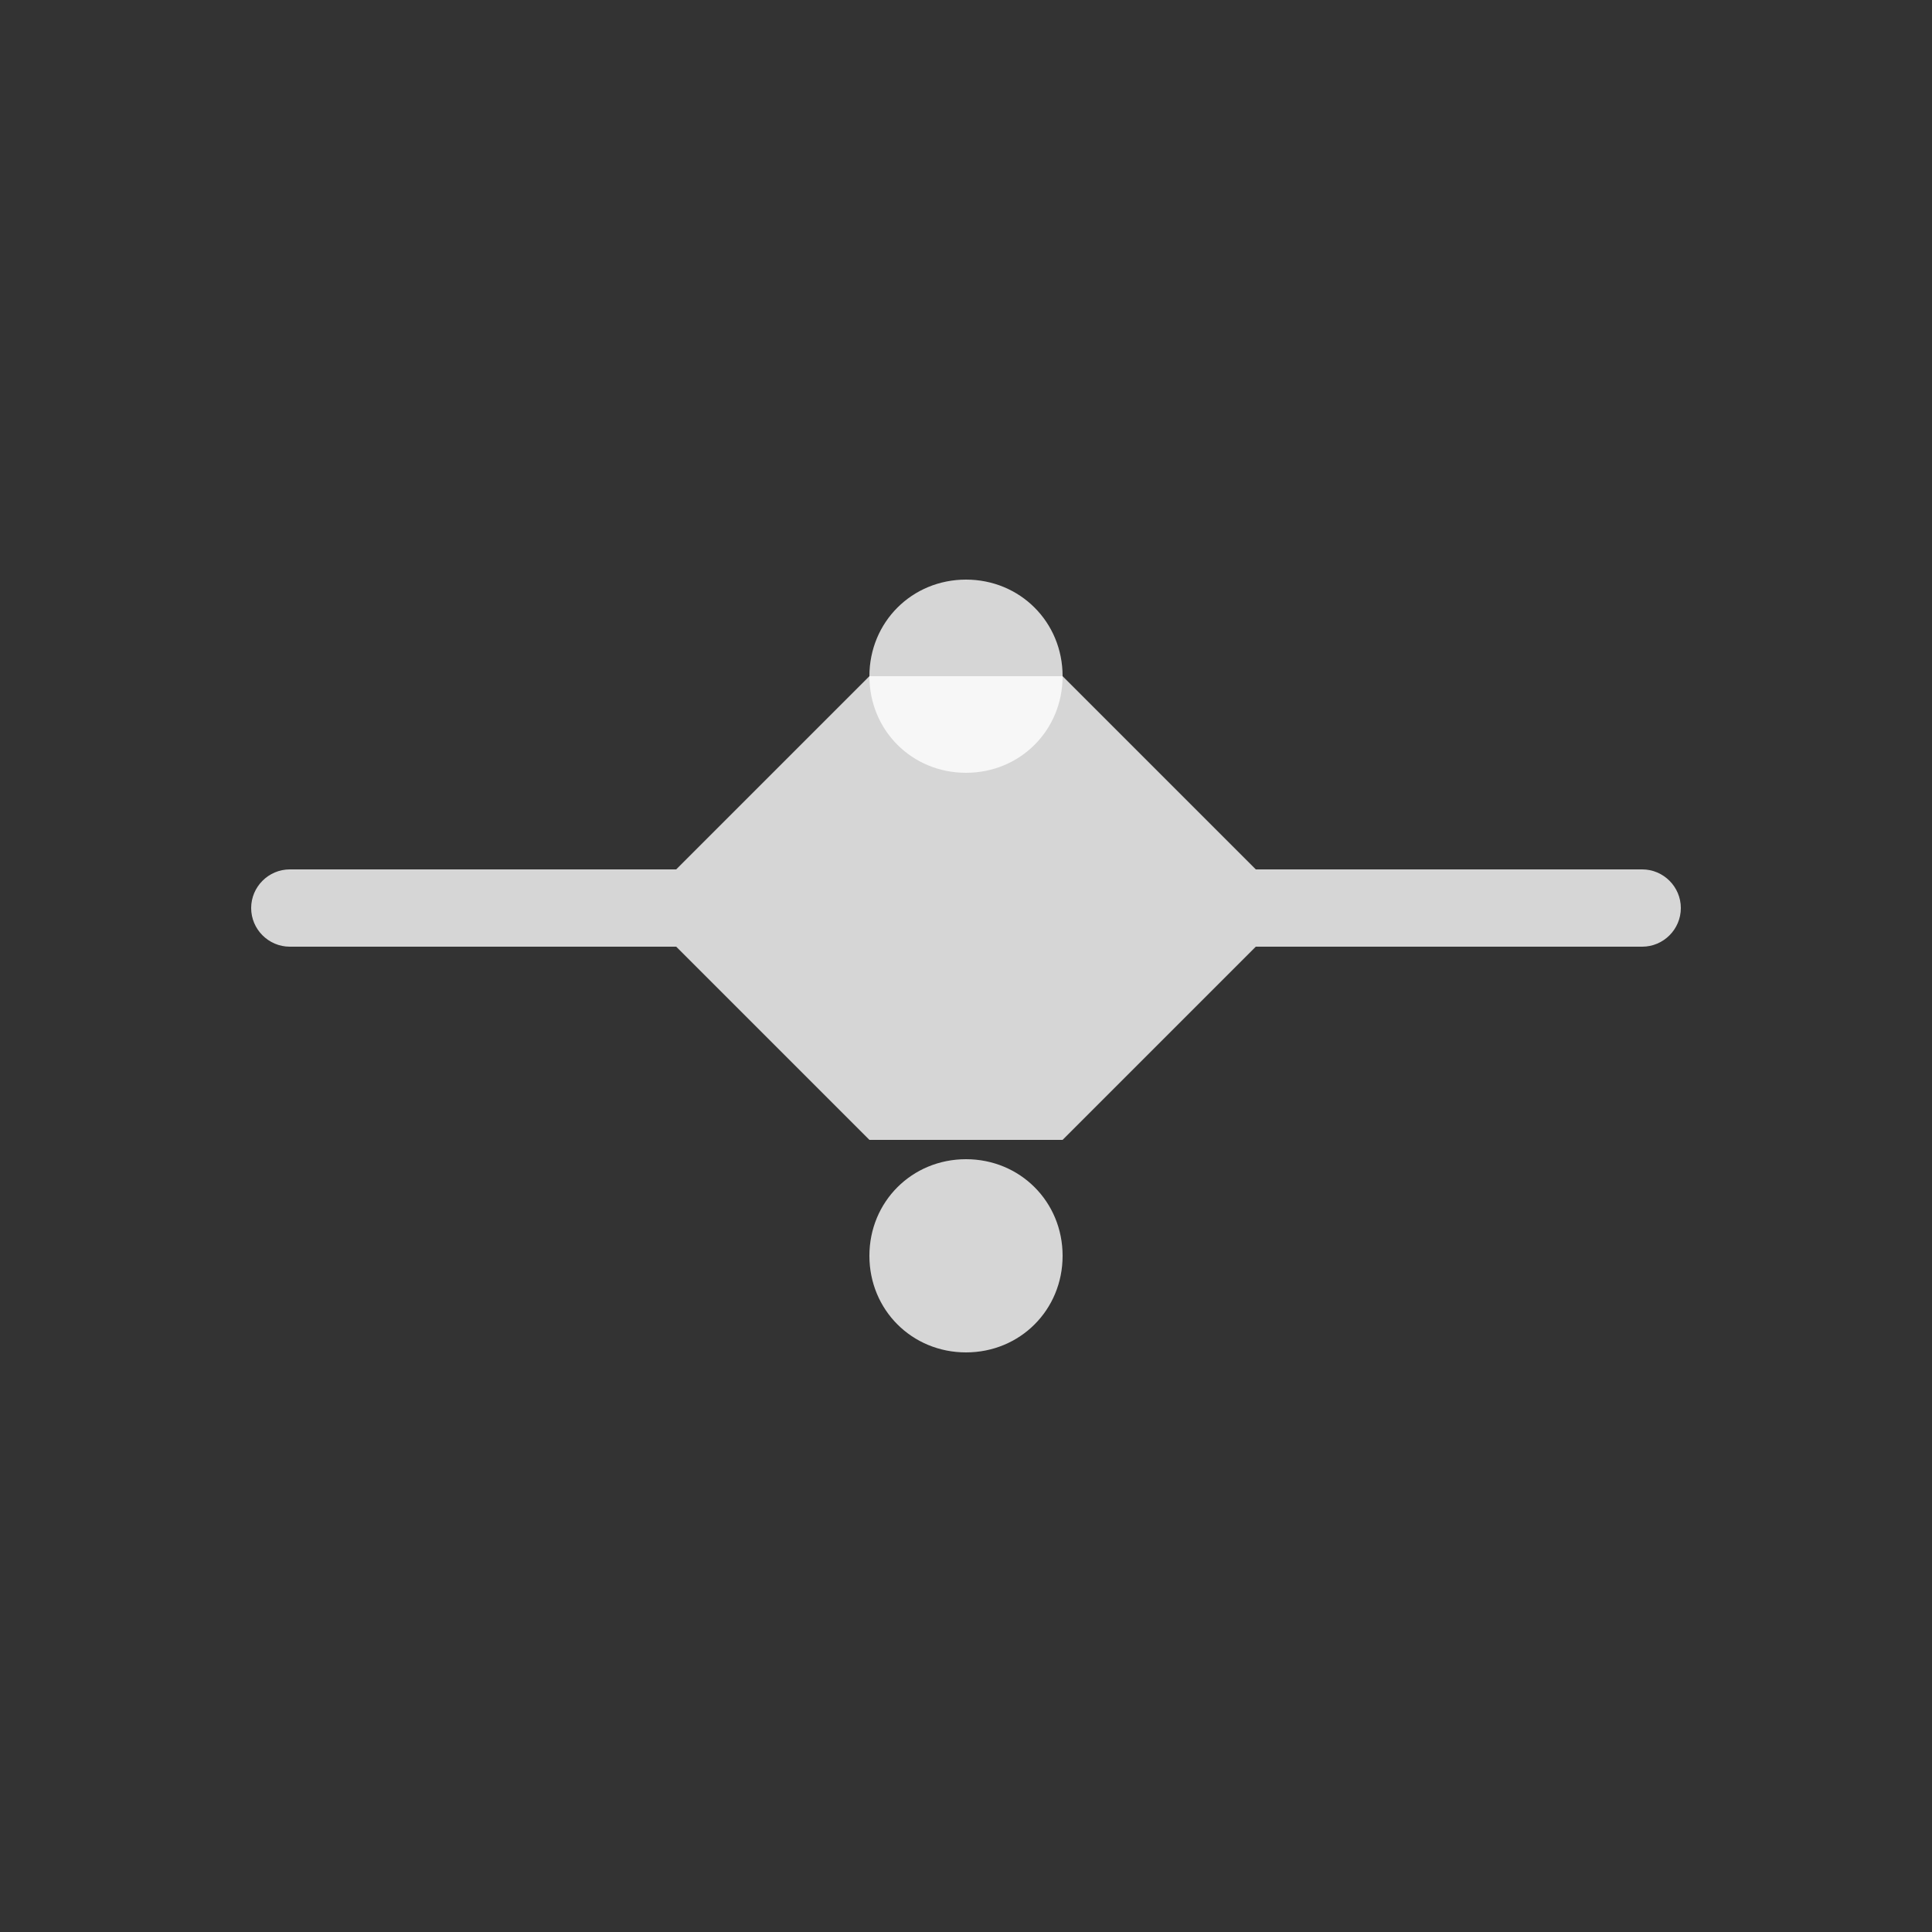 <svg xmlns="http://www.w3.org/2000/svg" viewBox="0 0 100 100" fill="rgba(255,255,255,0.8)">
  <rect x="0" y="0" width="100" height="100" fill="#333333" stroke="none"/>
  <path d="M85 45H65L55 35H45L35 45H15C13.9 45 13 45.9 13 47C13 48.1 13.9 49 15 49H35L45 59H55L65 49H85C86.1 49 87 48.1 87 47C87 45.9 86.1 45 85 45Z"/>
  <path d="M50 30C47.2 30 45 32.2 45 35C45 37.8 47.2 40 50 40C52.8 40 55 37.8 55 35C55 32.2 52.8 30 50 30Z"/>
  <path d="M50 60C47.2 60 45 62.2 45 65C45 67.8 47.2 70 50 70C52.8 70 55 67.8 55 65C55 62.2 52.8 60 50 60Z"/>
</svg> 